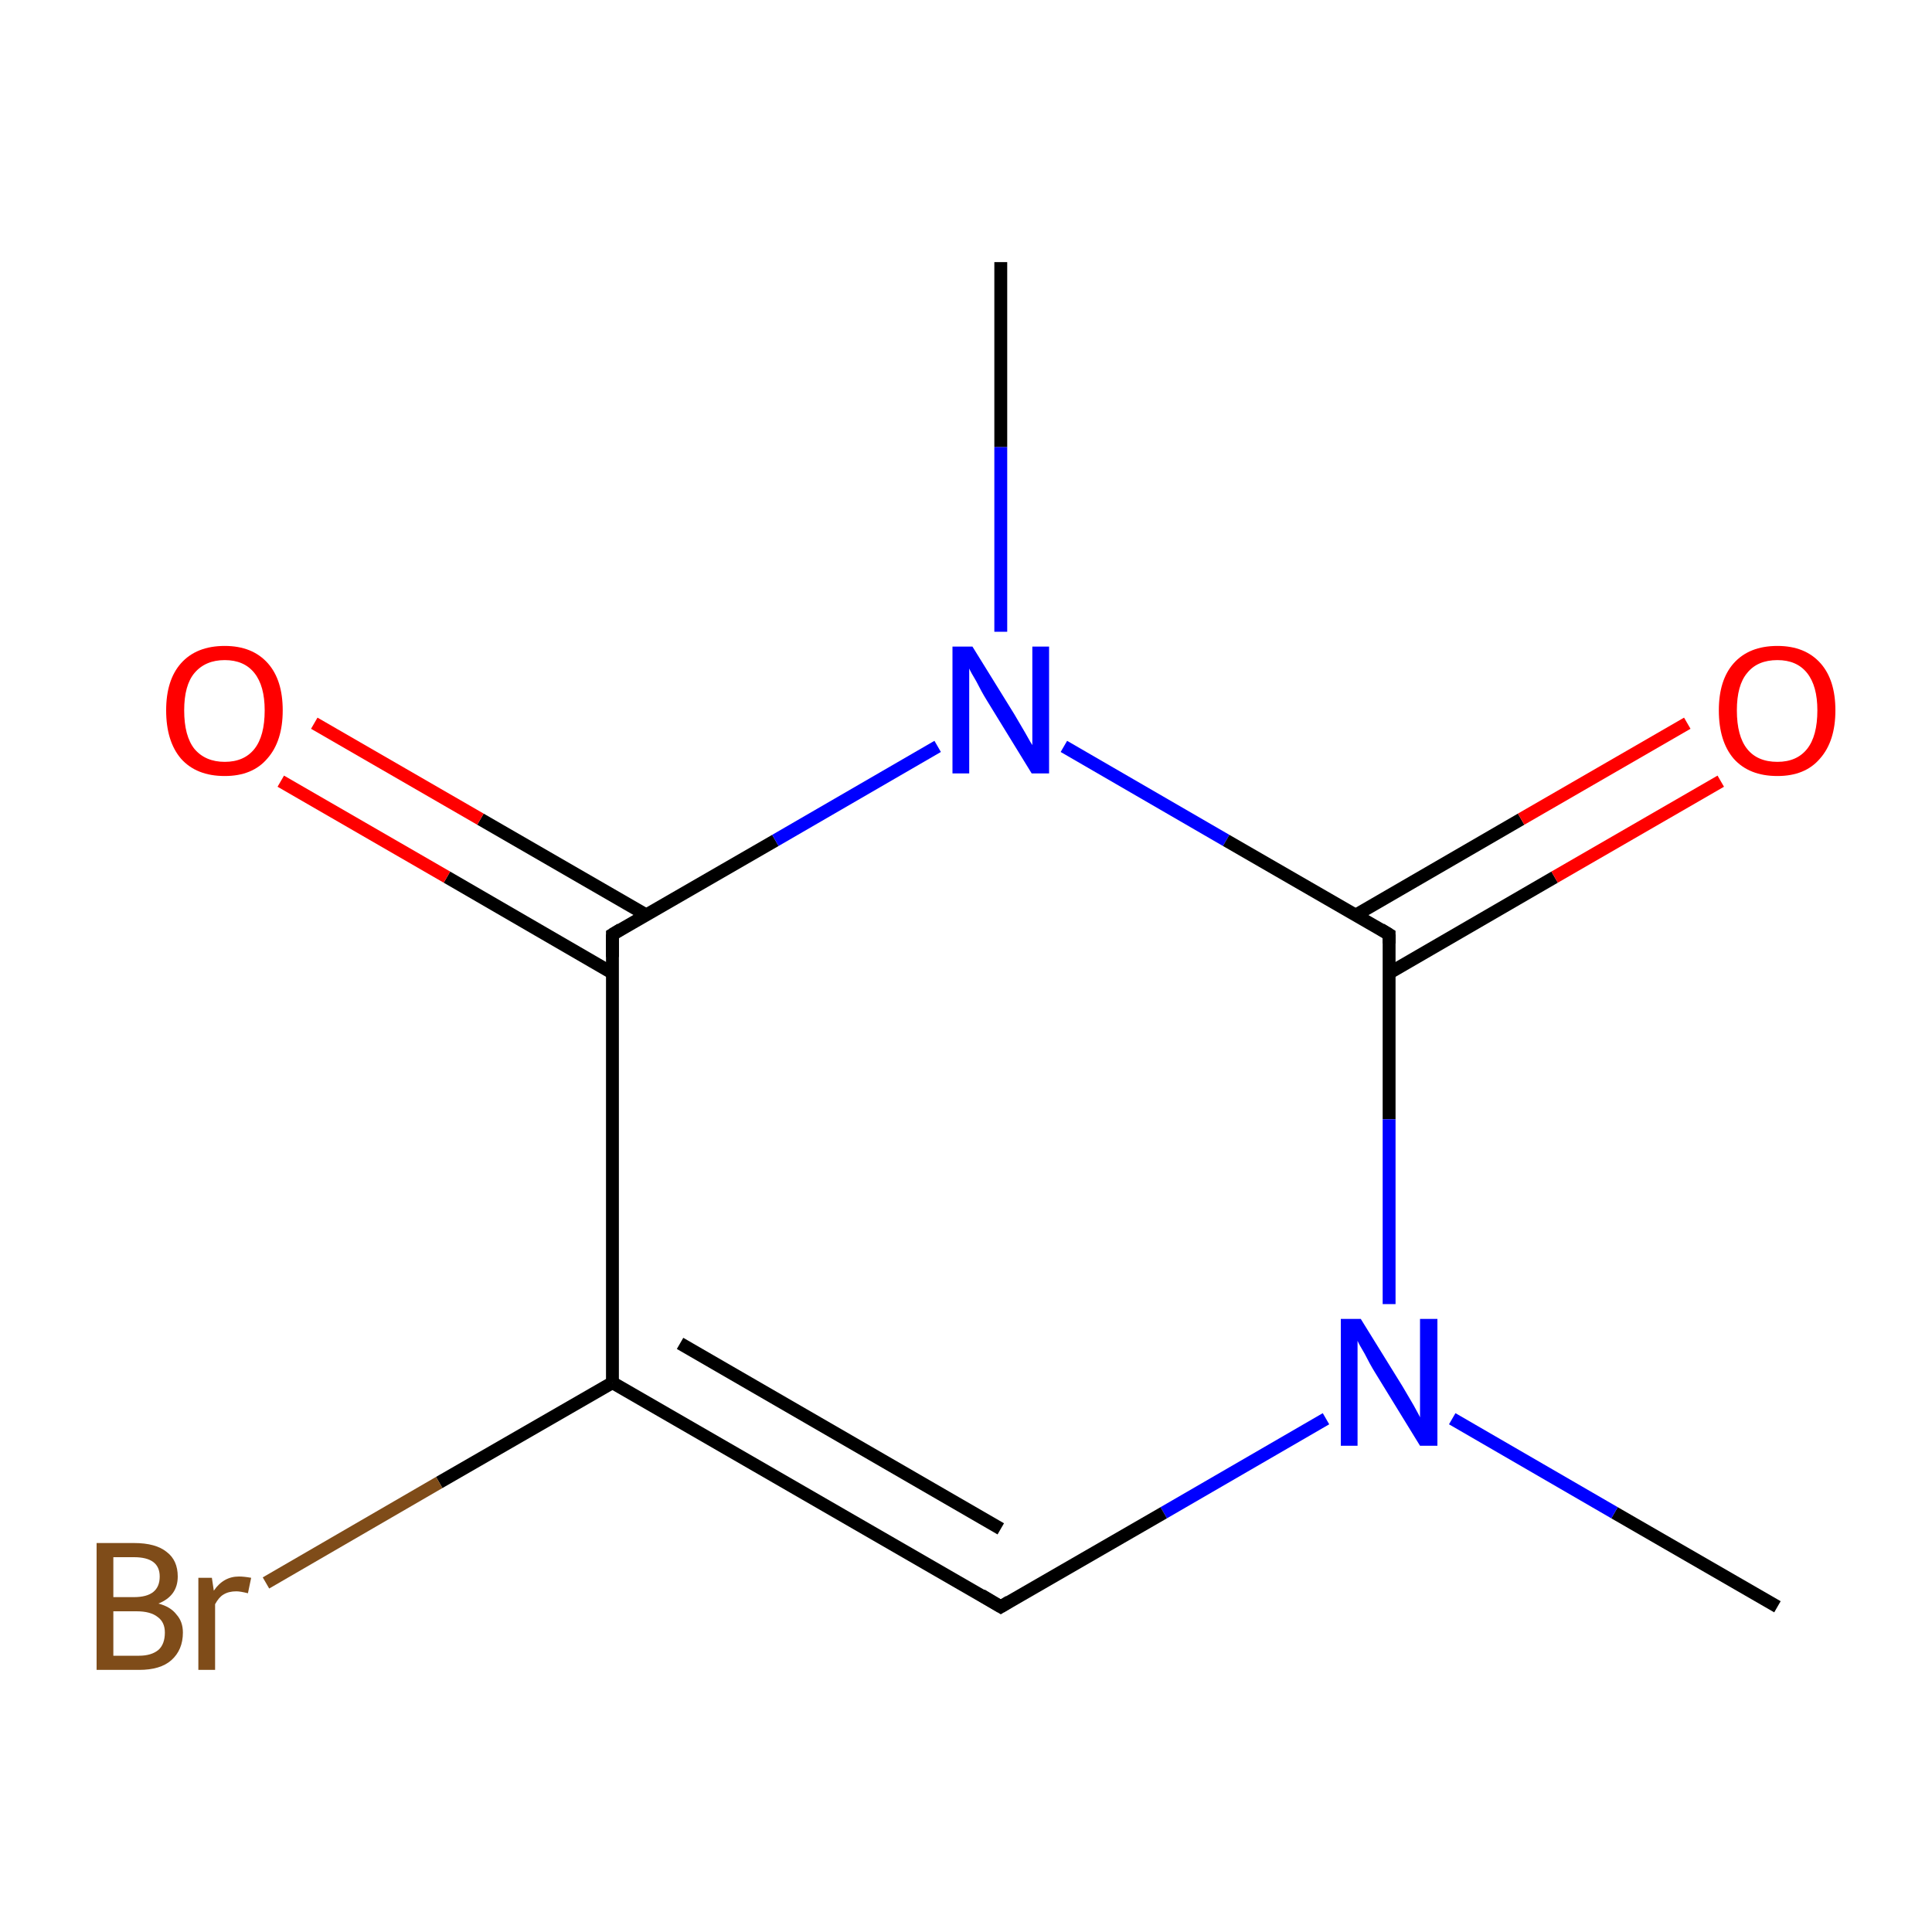<?xml version='1.0' encoding='iso-8859-1'?>
<svg version='1.1' baseProfile='full'
              xmlns='http://www.w3.org/2000/svg'
                      xmlns:rdkit='http://www.rdkit.org/xml'
                      xmlns:xlink='http://www.w3.org/1999/xlink'
                  xml:space='preserve'
width='300px' height='300px' viewBox='0 0 300 300'>
<!-- END OF HEADER -->
<rect style='opacity:1.0;fill:#FFFFFF;stroke:none' width='300.0' height='300.0' x='0.0' y='0.0'> </rect>
<path class='bond-0 atom-0 atom-1' d='M 276.0,249.5 L 250.7,234.9' style='fill:none;fill-rule:evenodd;stroke:#000000;stroke-width:2.0px;stroke-linecap:butt;stroke-linejoin:miter;stroke-opacity:1' />
<path class='bond-0 atom-0 atom-1' d='M 250.7,234.9 L 225.5,220.3' style='fill:none;fill-rule:evenodd;stroke:#0000FF;stroke-width:2.0px;stroke-linecap:butt;stroke-linejoin:miter;stroke-opacity:1' />
<path class='bond-1 atom-1 atom-2' d='M 205.9,220.3 L 180.7,234.9' style='fill:none;fill-rule:evenodd;stroke:#0000FF;stroke-width:2.0px;stroke-linecap:butt;stroke-linejoin:miter;stroke-opacity:1' />
<path class='bond-1 atom-1 atom-2' d='M 180.7,234.9 L 155.4,249.5' style='fill:none;fill-rule:evenodd;stroke:#000000;stroke-width:2.0px;stroke-linecap:butt;stroke-linejoin:miter;stroke-opacity:1' />
<path class='bond-2 atom-2 atom-3' d='M 155.4,249.5 L 95.1,214.7' style='fill:none;fill-rule:evenodd;stroke:#000000;stroke-width:2.0px;stroke-linecap:butt;stroke-linejoin:miter;stroke-opacity:1' />
<path class='bond-2 atom-2 atom-3' d='M 155.4,237.4 L 105.6,208.6' style='fill:none;fill-rule:evenodd;stroke:#000000;stroke-width:2.0px;stroke-linecap:butt;stroke-linejoin:miter;stroke-opacity:1' />
<path class='bond-3 atom-3 atom-4' d='M 95.1,214.7 L 68.2,230.2' style='fill:none;fill-rule:evenodd;stroke:#000000;stroke-width:2.0px;stroke-linecap:butt;stroke-linejoin:miter;stroke-opacity:1' />
<path class='bond-3 atom-3 atom-4' d='M 68.2,230.2 L 41.3,245.8' style='fill:none;fill-rule:evenodd;stroke:#7F4C19;stroke-width:2.0px;stroke-linecap:butt;stroke-linejoin:miter;stroke-opacity:1' />
<path class='bond-4 atom-3 atom-5' d='M 95.1,214.7 L 95.1,145.1' style='fill:none;fill-rule:evenodd;stroke:#000000;stroke-width:2.0px;stroke-linecap:butt;stroke-linejoin:miter;stroke-opacity:1' />
<path class='bond-5 atom-5 atom-6' d='M 100.4,142.1 L 74.6,127.2' style='fill:none;fill-rule:evenodd;stroke:#000000;stroke-width:2.0px;stroke-linecap:butt;stroke-linejoin:miter;stroke-opacity:1' />
<path class='bond-5 atom-5 atom-6' d='M 74.6,127.2 L 48.8,112.3' style='fill:none;fill-rule:evenodd;stroke:#FF0000;stroke-width:2.0px;stroke-linecap:butt;stroke-linejoin:miter;stroke-opacity:1' />
<path class='bond-5 atom-5 atom-6' d='M 95.1,151.1 L 69.4,136.2' style='fill:none;fill-rule:evenodd;stroke:#000000;stroke-width:2.0px;stroke-linecap:butt;stroke-linejoin:miter;stroke-opacity:1' />
<path class='bond-5 atom-5 atom-6' d='M 69.4,136.2 L 43.6,121.3' style='fill:none;fill-rule:evenodd;stroke:#FF0000;stroke-width:2.0px;stroke-linecap:butt;stroke-linejoin:miter;stroke-opacity:1' />
<path class='bond-6 atom-5 atom-7' d='M 95.1,145.1 L 120.4,130.5' style='fill:none;fill-rule:evenodd;stroke:#000000;stroke-width:2.0px;stroke-linecap:butt;stroke-linejoin:miter;stroke-opacity:1' />
<path class='bond-6 atom-5 atom-7' d='M 120.4,130.5 L 145.6,115.9' style='fill:none;fill-rule:evenodd;stroke:#0000FF;stroke-width:2.0px;stroke-linecap:butt;stroke-linejoin:miter;stroke-opacity:1' />
<path class='bond-7 atom-7 atom-8' d='M 155.4,98.1 L 155.4,69.4' style='fill:none;fill-rule:evenodd;stroke:#0000FF;stroke-width:2.0px;stroke-linecap:butt;stroke-linejoin:miter;stroke-opacity:1' />
<path class='bond-7 atom-7 atom-8' d='M 155.4,69.4 L 155.4,40.7' style='fill:none;fill-rule:evenodd;stroke:#000000;stroke-width:2.0px;stroke-linecap:butt;stroke-linejoin:miter;stroke-opacity:1' />
<path class='bond-8 atom-7 atom-9' d='M 165.2,115.9 L 190.4,130.5' style='fill:none;fill-rule:evenodd;stroke:#0000FF;stroke-width:2.0px;stroke-linecap:butt;stroke-linejoin:miter;stroke-opacity:1' />
<path class='bond-8 atom-7 atom-9' d='M 190.4,130.5 L 215.7,145.1' style='fill:none;fill-rule:evenodd;stroke:#000000;stroke-width:2.0px;stroke-linecap:butt;stroke-linejoin:miter;stroke-opacity:1' />
<path class='bond-9 atom-9 atom-10' d='M 215.7,151.1 L 241.4,136.2' style='fill:none;fill-rule:evenodd;stroke:#000000;stroke-width:2.0px;stroke-linecap:butt;stroke-linejoin:miter;stroke-opacity:1' />
<path class='bond-9 atom-9 atom-10' d='M 241.4,136.2 L 267.2,121.3' style='fill:none;fill-rule:evenodd;stroke:#FF0000;stroke-width:2.0px;stroke-linecap:butt;stroke-linejoin:miter;stroke-opacity:1' />
<path class='bond-9 atom-9 atom-10' d='M 210.5,142.1 L 236.2,127.2' style='fill:none;fill-rule:evenodd;stroke:#000000;stroke-width:2.0px;stroke-linecap:butt;stroke-linejoin:miter;stroke-opacity:1' />
<path class='bond-9 atom-9 atom-10' d='M 236.2,127.2 L 262.0,112.3' style='fill:none;fill-rule:evenodd;stroke:#FF0000;stroke-width:2.0px;stroke-linecap:butt;stroke-linejoin:miter;stroke-opacity:1' />
<path class='bond-10 atom-9 atom-1' d='M 215.7,145.1 L 215.7,173.8' style='fill:none;fill-rule:evenodd;stroke:#000000;stroke-width:2.0px;stroke-linecap:butt;stroke-linejoin:miter;stroke-opacity:1' />
<path class='bond-10 atom-9 atom-1' d='M 215.7,173.8 L 215.7,202.5' style='fill:none;fill-rule:evenodd;stroke:#0000FF;stroke-width:2.0px;stroke-linecap:butt;stroke-linejoin:miter;stroke-opacity:1' />
<path d='M 156.7,248.7 L 155.4,249.5 L 152.4,247.7' style='fill:none;stroke:#000000;stroke-width:2.0px;stroke-linecap:butt;stroke-linejoin:miter;stroke-miterlimit:10;stroke-opacity:1;' />
<path d='M 95.1,148.6 L 95.1,145.1 L 96.4,144.3' style='fill:none;stroke:#000000;stroke-width:2.0px;stroke-linecap:butt;stroke-linejoin:miter;stroke-miterlimit:10;stroke-opacity:1;' />
<path d='M 214.4,144.3 L 215.7,145.1 L 215.7,146.5' style='fill:none;stroke:#000000;stroke-width:2.0px;stroke-linecap:butt;stroke-linejoin:miter;stroke-miterlimit:10;stroke-opacity:1;' />
<path class='atom-1' d='M 211.3 204.8
L 217.8 215.3
Q 218.4 216.3, 219.5 218.2
Q 220.5 220.0, 220.5 220.1
L 220.5 204.8
L 223.2 204.8
L 223.2 224.5
L 220.5 224.5
L 213.5 213.1
Q 212.7 211.8, 211.9 210.2
Q 211.0 208.7, 210.8 208.2
L 210.8 224.5
L 208.2 224.5
L 208.2 204.8
L 211.3 204.8
' fill='#0000FF'/>
<path class='atom-4' d='M 24.6 249.0
Q 26.5 249.5, 27.4 250.7
Q 28.4 251.8, 28.4 253.5
Q 28.4 256.2, 26.6 257.8
Q 24.9 259.3, 21.6 259.3
L 15.0 259.3
L 15.0 239.6
L 20.8 239.6
Q 24.2 239.6, 25.9 241.0
Q 27.6 242.3, 27.6 244.8
Q 27.6 247.8, 24.6 249.0
M 17.6 241.8
L 17.6 248.0
L 20.8 248.0
Q 22.8 248.0, 23.8 247.2
Q 24.8 246.4, 24.8 244.8
Q 24.8 241.8, 20.8 241.8
L 17.6 241.8
M 21.6 257.1
Q 23.5 257.1, 24.6 256.2
Q 25.6 255.3, 25.6 253.5
Q 25.6 251.9, 24.5 251.1
Q 23.4 250.2, 21.2 250.2
L 17.6 250.2
L 17.6 257.1
L 21.6 257.1
' fill='#7F4C19'/>
<path class='atom-4' d='M 32.9 245.0
L 33.2 247.0
Q 34.7 244.8, 37.1 244.8
Q 37.9 244.8, 39.0 245.0
L 38.5 247.4
Q 37.3 247.1, 36.7 247.1
Q 35.5 247.1, 34.7 247.6
Q 34.0 248.0, 33.4 249.1
L 33.4 259.3
L 30.8 259.3
L 30.8 245.0
L 32.9 245.0
' fill='#7F4C19'/>
<path class='atom-6' d='M 25.8 110.3
Q 25.8 105.6, 28.1 103.0
Q 30.5 100.3, 34.9 100.3
Q 39.2 100.3, 41.6 103.0
Q 43.9 105.6, 43.9 110.3
Q 43.9 115.1, 41.5 117.8
Q 39.2 120.5, 34.9 120.5
Q 30.5 120.5, 28.1 117.8
Q 25.8 115.1, 25.8 110.3
M 34.9 118.3
Q 37.9 118.3, 39.5 116.3
Q 41.1 114.3, 41.1 110.3
Q 41.1 106.5, 39.5 104.5
Q 37.9 102.5, 34.9 102.5
Q 31.9 102.5, 30.2 104.5
Q 28.6 106.4, 28.6 110.3
Q 28.6 114.3, 30.2 116.3
Q 31.9 118.3, 34.9 118.3
' fill='#FF0000'/>
<path class='atom-7' d='M 151.0 100.4
L 157.5 110.9
Q 158.1 111.9, 159.2 113.8
Q 160.2 115.6, 160.3 115.7
L 160.3 100.4
L 162.9 100.4
L 162.9 120.1
L 160.2 120.1
L 153.2 108.7
Q 152.4 107.4, 151.6 105.8
Q 150.7 104.3, 150.5 103.8
L 150.5 120.1
L 147.9 120.1
L 147.9 100.4
L 151.0 100.4
' fill='#0000FF'/>
<path class='atom-10' d='M 266.9 110.3
Q 266.9 105.6, 269.2 103.0
Q 271.6 100.3, 276.0 100.3
Q 280.3 100.3, 282.7 103.0
Q 285.0 105.6, 285.0 110.3
Q 285.0 115.1, 282.6 117.8
Q 280.3 120.5, 276.0 120.5
Q 271.6 120.5, 269.2 117.8
Q 266.9 115.1, 266.9 110.3
M 276.0 118.3
Q 279.0 118.3, 280.6 116.3
Q 282.2 114.3, 282.2 110.3
Q 282.2 106.5, 280.6 104.5
Q 279.0 102.5, 276.0 102.5
Q 272.9 102.5, 271.3 104.5
Q 269.7 106.4, 269.7 110.3
Q 269.7 114.3, 271.3 116.3
Q 272.9 118.3, 276.0 118.3
' fill='#FF0000'/>
</svg>
